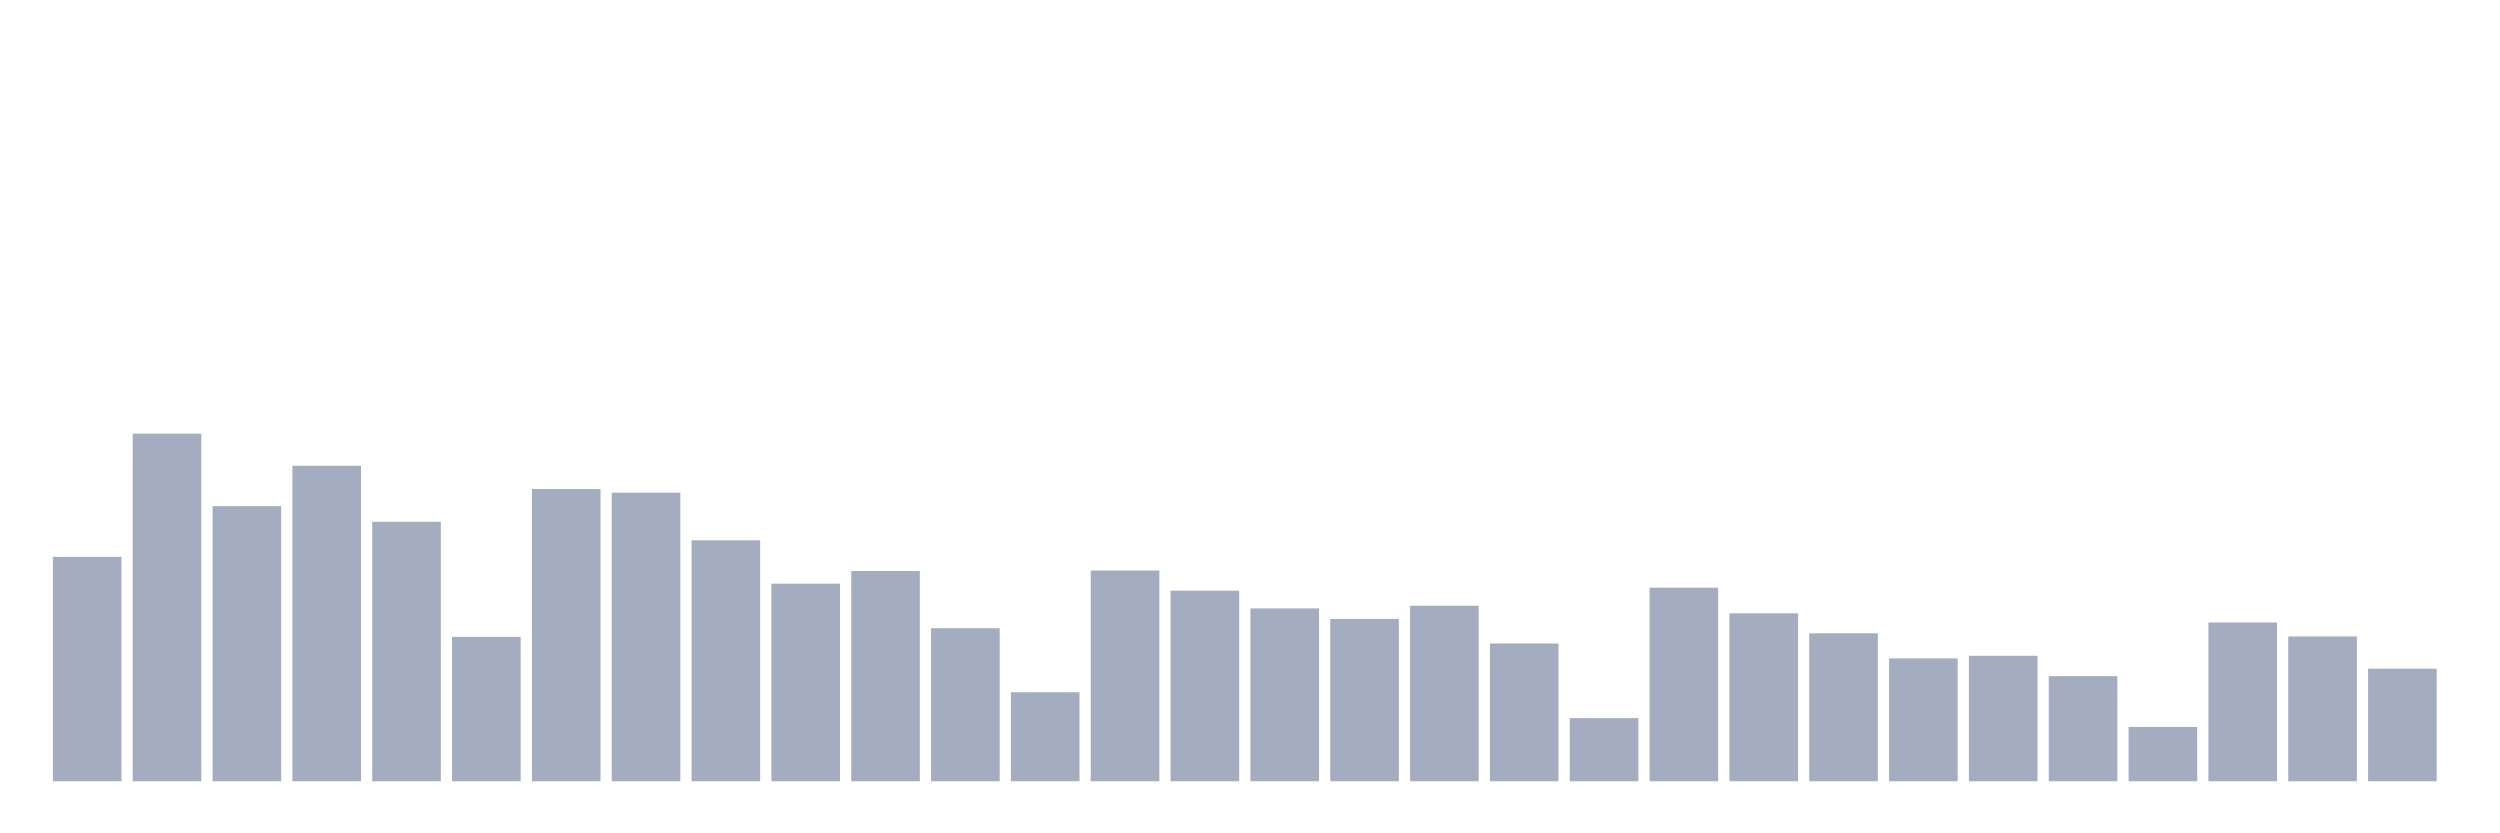 <svg xmlns="http://www.w3.org/2000/svg" viewBox="0 0 480 160"><g transform="translate(10,10)"><rect class="bar" x="0.153" width="13.175" y="96.912" height="43.088" fill="rgb(164,173,192)"></rect><rect class="bar" x="15.482" width="13.175" y="73.26" height="66.74" fill="rgb(164,173,192)"></rect><rect class="bar" x="30.81" width="13.175" y="87.173" height="52.827" fill="rgb(164,173,192)"></rect><rect class="bar" x="46.138" width="13.175" y="79.427" height="60.573" fill="rgb(164,173,192)"></rect><rect class="bar" x="61.466" width="13.175" y="90.184" height="49.816" fill="rgb(164,173,192)"></rect><rect class="bar" x="76.794" width="13.175" y="112.278" height="27.722" fill="rgb(164,173,192)"></rect><rect class="bar" x="92.123" width="13.175" y="83.892" height="56.108" fill="rgb(164,173,192)"></rect><rect class="bar" x="107.451" width="13.175" y="84.598" height="55.402" fill="rgb(164,173,192)"></rect><rect class="bar" x="122.779" width="13.175" y="93.735" height="46.265" fill="rgb(164,173,192)"></rect><rect class="bar" x="138.107" width="13.175" y="102.062" height="37.938" fill="rgb(164,173,192)"></rect><rect class="bar" x="153.436" width="13.175" y="99.632" height="40.368" fill="rgb(164,173,192)"></rect><rect class="bar" x="168.764" width="13.175" y="110.617" height="29.383" fill="rgb(164,173,192)"></rect><rect class="bar" x="184.092" width="13.175" y="122.91" height="17.09" fill="rgb(164,173,192)"></rect><rect class="bar" x="199.42" width="13.175" y="99.549" height="40.451" fill="rgb(164,173,192)"></rect><rect class="bar" x="214.748" width="13.175" y="103.411" height="36.589" fill="rgb(164,173,192)"></rect><rect class="bar" x="230.077" width="13.175" y="106.817" height="33.183" fill="rgb(164,173,192)"></rect><rect class="bar" x="245.405" width="13.175" y="108.831" height="31.169" fill="rgb(164,173,192)"></rect><rect class="bar" x="260.733" width="13.175" y="106.298" height="33.702" fill="rgb(164,173,192)"></rect><rect class="bar" x="276.061" width="13.175" y="113.545" height="26.455" fill="rgb(164,173,192)"></rect><rect class="bar" x="291.39" width="13.175" y="127.873" height="12.127" fill="rgb(164,173,192)"></rect><rect class="bar" x="306.718" width="13.175" y="102.83" height="37.17" fill="rgb(164,173,192)"></rect><rect class="bar" x="322.046" width="13.175" y="107.751" height="32.249" fill="rgb(164,173,192)"></rect><rect class="bar" x="337.374" width="13.175" y="111.593" height="28.407" fill="rgb(164,173,192)"></rect><rect class="bar" x="352.702" width="13.175" y="116.411" height="23.589" fill="rgb(164,173,192)"></rect><rect class="bar" x="368.031" width="13.175" y="115.912" height="24.088" fill="rgb(164,173,192)"></rect><rect class="bar" x="383.359" width="13.175" y="119.816" height="20.184" fill="rgb(164,173,192)"></rect><rect class="bar" x="398.687" width="13.175" y="129.576" height="10.424" fill="rgb(164,173,192)"></rect><rect class="bar" x="414.015" width="13.175" y="109.516" height="30.484" fill="rgb(164,173,192)"></rect><rect class="bar" x="429.344" width="13.175" y="112.195" height="27.805" fill="rgb(164,173,192)"></rect><rect class="bar" x="444.672" width="13.175" y="118.383" height="21.617" fill="rgb(164,173,192)"></rect></g></svg>